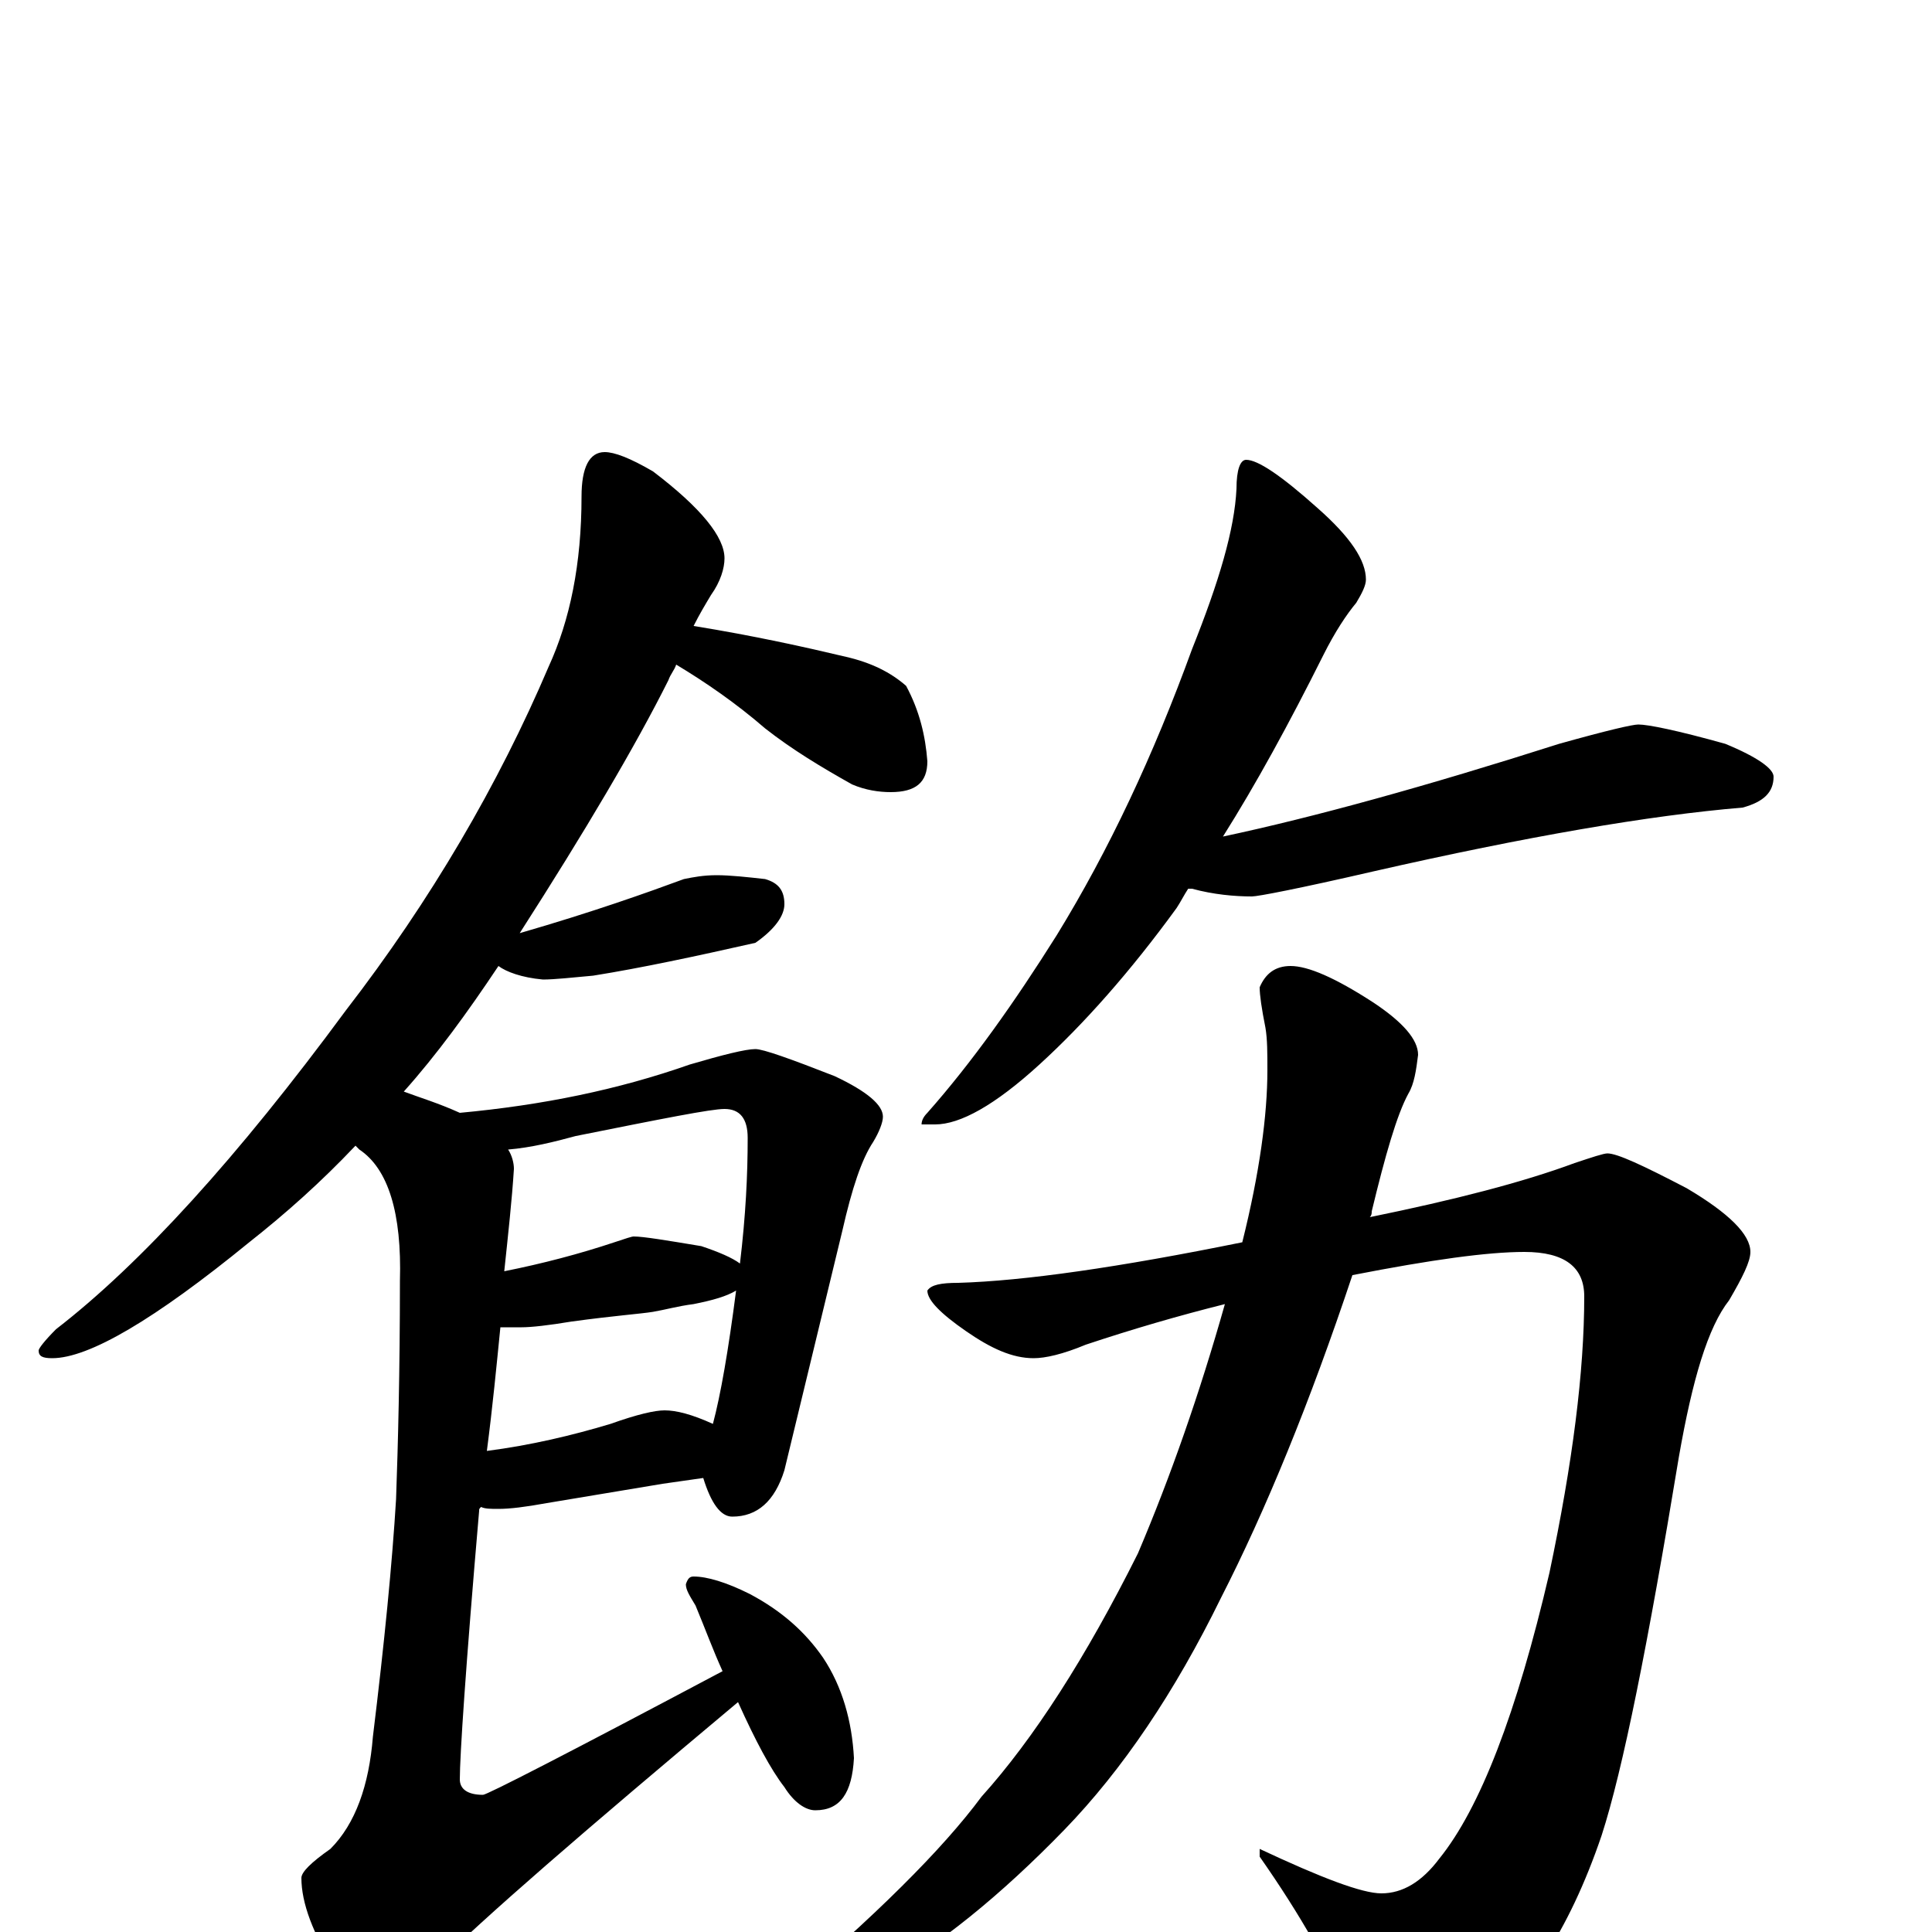 <?xml version="1.0" encoding="utf-8" ?>
<!DOCTYPE svg PUBLIC "-//W3C//DTD SVG 1.1//EN" "http://www.w3.org/Graphics/SVG/1.1/DTD/svg11.dtd">
<svg version="1.1" id="Layer_1" xmlns="http://www.w3.org/2000/svg" xmlns:xlink="http://www.w3.org/1999/xlink" x="0px" y="145px" width="1000px" height="1000px" viewBox="0 0 1000 1000" enable-background="new 0 0 1000 1000" xml:space="preserve">
<g id="Layer_1">
<path id="glyph" transform="matrix(1 0 0 -1 0 1000)" d="M313,766C318,766 326,763 338,756C363,737 375,722 375,711C375,706 373,699 368,692C365,687 362,682 359,676C390,671 417,665 438,660C451,657 461,652 469,645C476,632 479,619 480,606C480,595 474,590 461,590C455,590 448,591 441,594C425,603 410,612 396,623C381,636 365,647 350,656C349,653 347,651 346,648C329,614 303,570 269,517C307,528 335,538 354,545C359,546 364,547 371,547C378,547 387,546 396,545C403,543 406,539 406,532C406,526 401,519 391,512C360,505 332,499 307,495C296,494 287,493 281,493C270,494 262,497 258,500C242,476 226,454 209,435C217,432 227,429 238,424C281,428 320,436 357,449C374,454 386,457 391,457C395,457 409,452 432,443C449,435 457,428 457,422C457,419 455,414 452,409C446,400 441,385 436,363l-30,-124C401,223 392,215 379,215C373,215 368,222 364,235C357,234 350,233 343,232l-60,-10C272,220 264,219 258,219C254,219 251,219 249,220C248,219 248,219 248,218C241,137 238,91 238,79C238,74 242,71 250,71C252,71 293,92 374,135C369,146 365,157 360,169C357,174 355,177 355,180C356,183 357,184 359,184C366,184 376,181 388,175C405,166 417,155 426,142C436,127 441,109 442,90C441,72 435,63 422,63C417,63 411,67 406,75C399,84 391,99 382,119C302,52 250,7 225,-18C212,-29 203,-35 199,-35C190,-35 181,-30 174,-20C162,-1 156,15 156,28C156,31 161,36 171,43C184,56 191,76 193,101C199,150 203,191 205,224C206,252 207,290 207,337C208,372 201,395 186,405C185,406 185,406 184,407C166,388 148,372 129,357C80,317 46,297 27,297C22,297 20,298 20,301C20,302 23,306 29,312C73,346 123,401 179,477C223,534 258,594 284,655C295,679 301,708 301,743C301,758 305,766 313,766M263,405C265,402 266,398 266,395C265,379 263,361 261,342C281,346 300,351 318,357C324,359 327,360 328,360C333,360 345,358 363,355C372,352 379,349 383,346C386,371 387,392 387,411C387,421 383,426 375,426C368,426 343,421 298,412C287,409 275,406 263,405M259,313C257,293 255,272 252,249C275,252 296,257 316,263C330,268 339,270 344,270C350,270 358,268 369,263C373,278 377,301 381,332C376,329 369,327 359,325C351,324 344,322 338,321C332,320 318,319 296,316C284,314 275,313 270,313C265,313 262,313 259,313M645,762C651,762 663,754 682,737C699,722 707,710 707,700C707,697 705,693 702,688C697,682 691,673 685,661C667,625 650,594 633,567C680,577 738,593 807,615C832,622 845,625 848,625C853,625 868,622 893,615C910,608 918,602 918,598C918,590 913,585 902,582C854,578 790,567 711,549C672,540 651,536 648,536C639,536 628,537 617,540C616,540 616,540 615,540C613,537 611,533 609,530C585,497 561,470 538,449C515,428 497,418 484,418l-7,0C477,420 478,422 480,424C503,450 525,481 547,516C574,560 597,609 617,664C631,699 639,726 640,747C640,757 642,762 645,762M832,403C837,403 850,397 873,385C895,372 906,361 906,352C906,347 902,339 895,327C884,313 876,286 869,246C853,149 840,84 829,50C812,0 789,-34 762,-53C745,-64 730,-70 719,-70C712,-70 706,-62 700,-46C689,-19 673,9 652,39l0,4C684,28 705,20 715,20C726,20 736,26 745,38C766,64 785,113 802,186C814,243 820,290 820,329C820,344 810,352 789,352C770,352 741,348 700,340C678,274 655,218 632,173C608,124 581,84 551,53C518,19 486,-7 454,-25C433,-34 418,-39 410,-39C405,-39 402,-38 402,-35C453,8 488,43 508,70C535,100 562,142 589,196C606,236 621,279 634,325C610,319 586,312 562,304C550,299 541,297 535,297C524,297 513,302 500,311C487,320 480,327 480,332C482,335 487,336 496,336C530,337 579,344 643,357C652,393 656,423 656,446C656,455 656,462 655,468C653,478 652,485 652,489C655,496 660,500 668,500C677,500 691,494 711,481C726,471 734,462 734,454C733,446 732,439 729,434C723,423 717,402 710,373C710,372 710,371 709,370C753,379 788,388 815,398C824,401 830,403 832,403z"/>
</g>
</svg>
